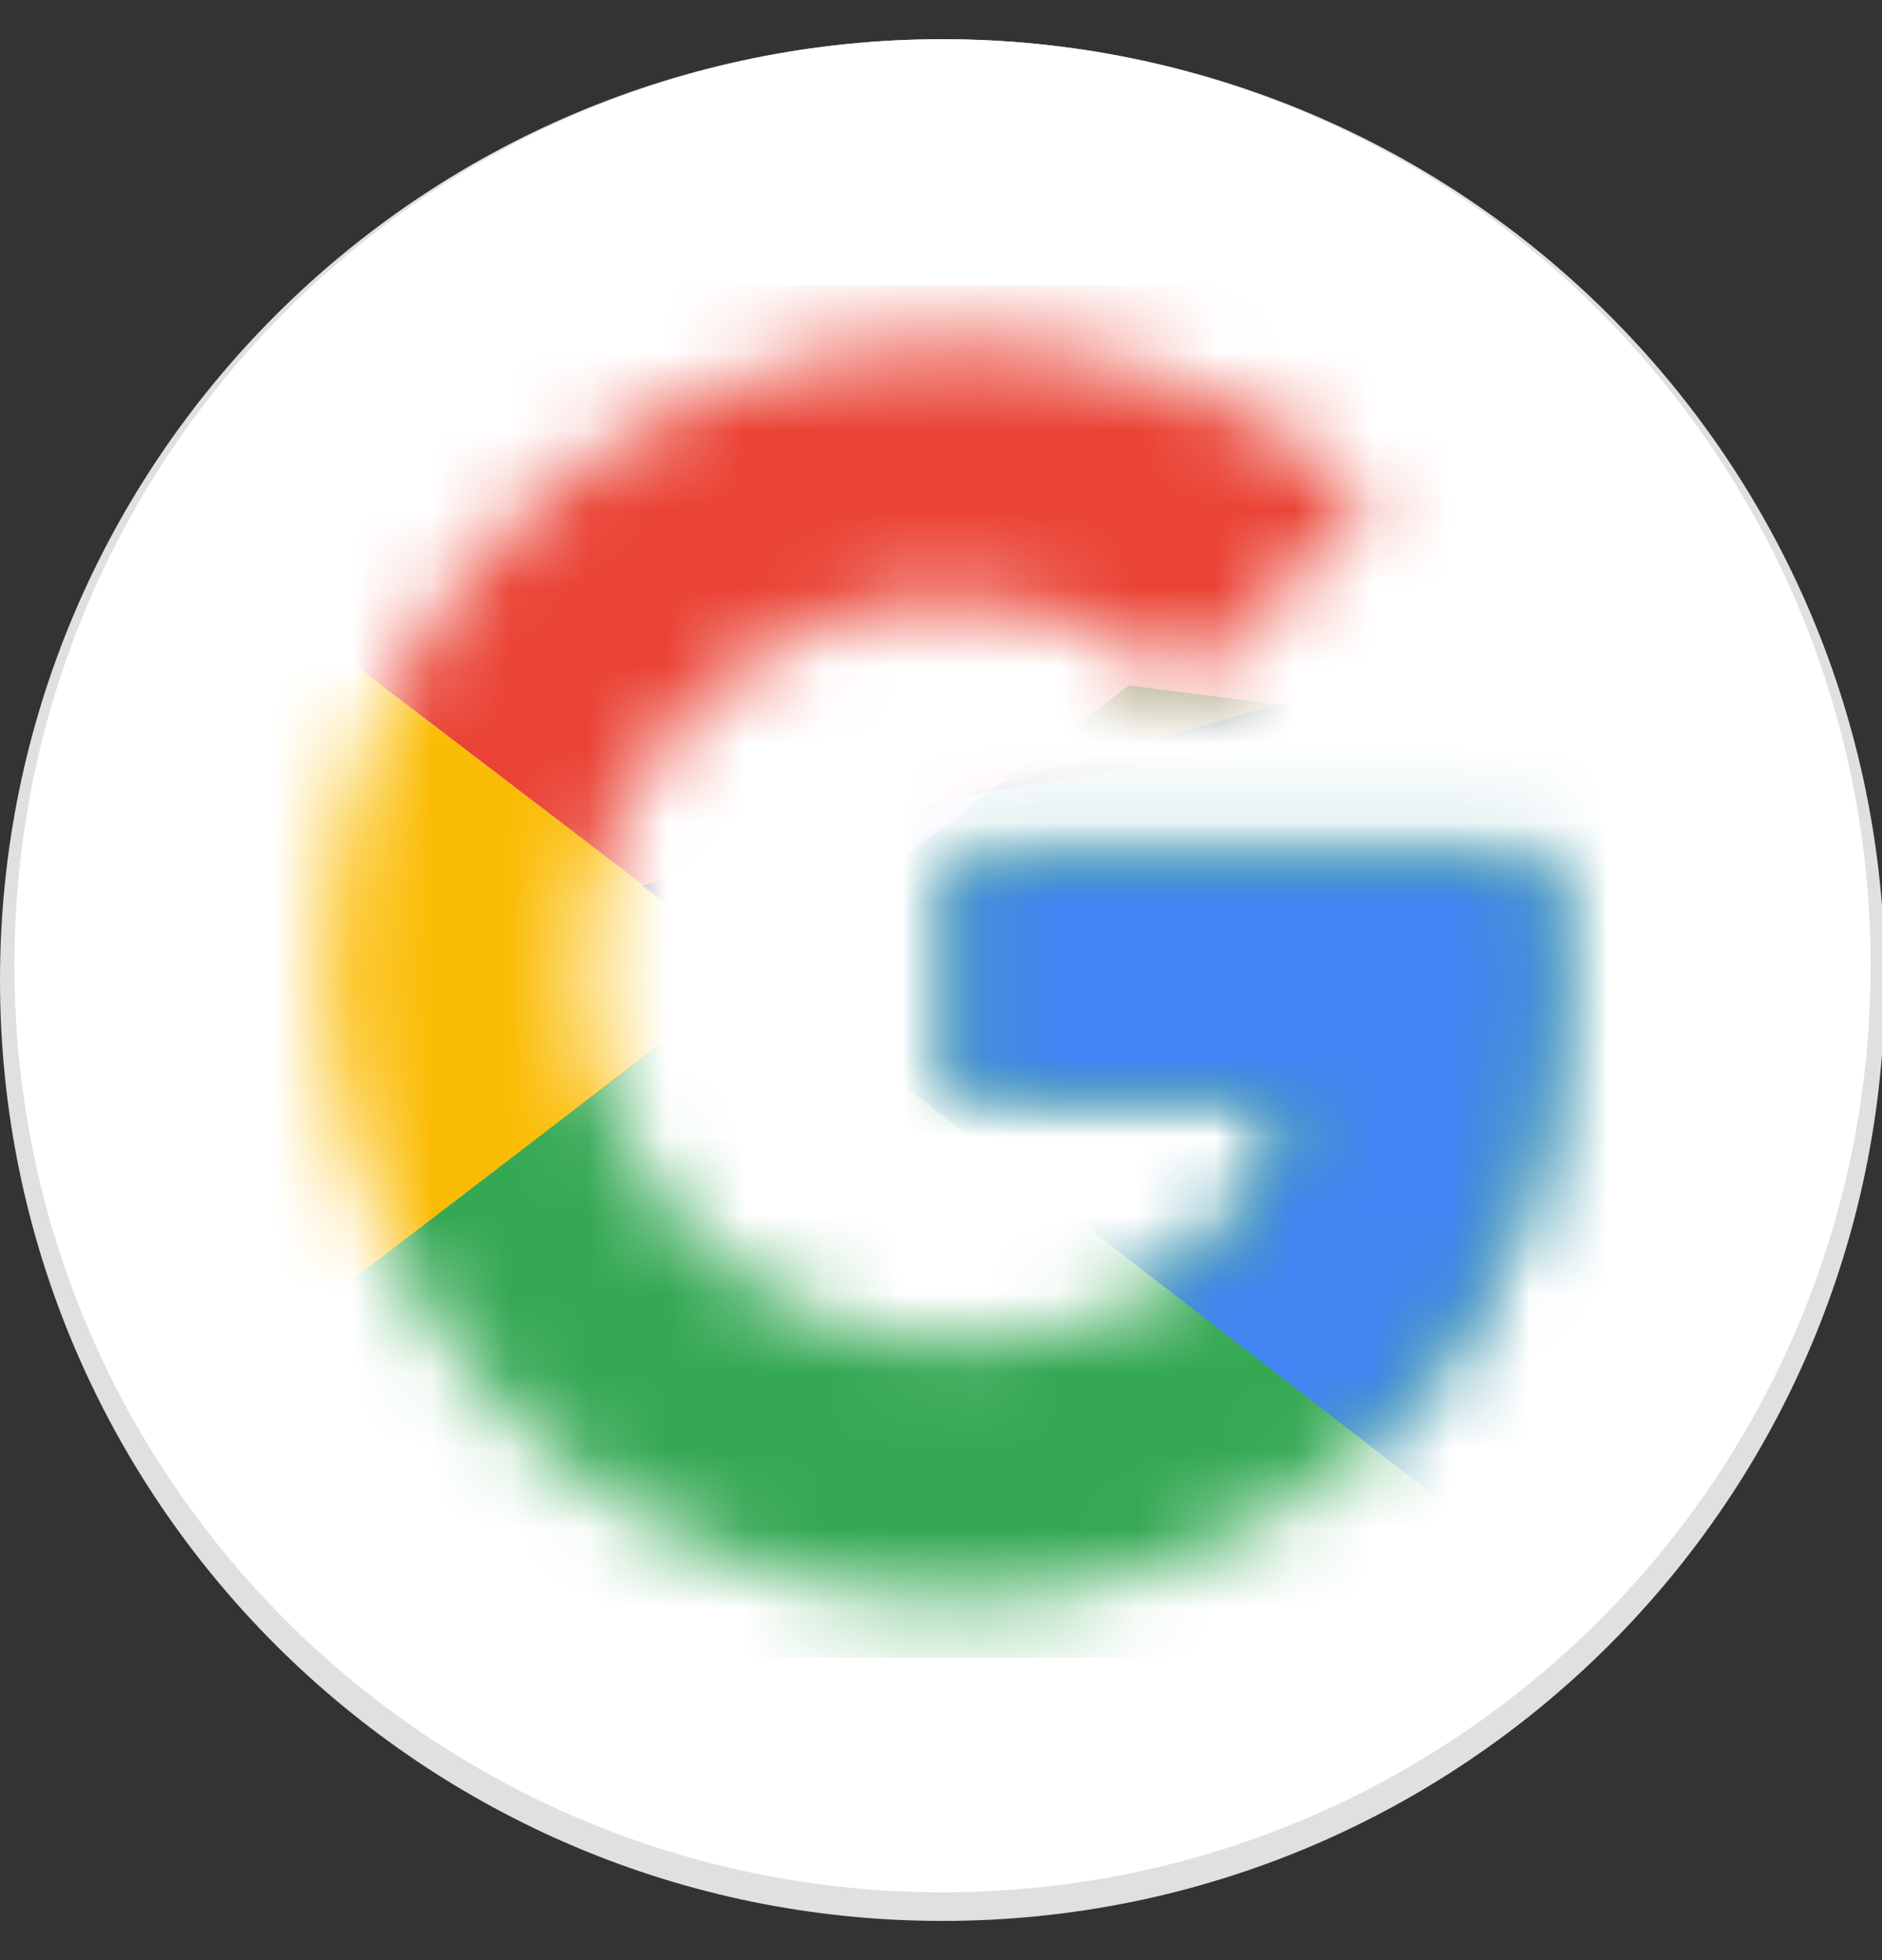 <svg width="24" height="25" viewBox="0 0 24 25" fill="none" xmlns="http://www.w3.org/2000/svg">
<rect x="0" y="0" width="24" height="25" fill="#333333" stroke="none"/>
<g clip-path="url(#clip0_2631_6941)">
<path d="M12.018 24.5C18.656 24.5 24.037 19.127 24.037 12.5C24.037 5.873 18.656 0.5 12.018 0.5C5.381 0.5 0 5.873 0 12.5C0 19.127 5.381 24.5 12.018 24.5Z" fill="#E0E0E0"/>
<path d="M12.019 24.135C18.556 24.135 23.855 18.844 23.855 12.318C23.855 5.791 18.556 0.5 12.019 0.5C5.483 0.5 0.184 5.791 0.184 12.318C0.184 18.844 5.483 24.135 12.019 24.135Z" fill="white"/>
<mask id="mask0_2631_6941" style="mask-type:luminance" maskUnits="userSpaceOnUse" x="4" y="4" width="16" height="17">
<path d="M19.689 10.932H12.201V14.032H16.511C16.109 16.002 14.429 17.132 12.201 17.132C9.57 17.132 7.452 15.017 7.452 12.39C7.452 9.764 9.57 7.649 12.201 7.649C13.333 7.649 14.356 8.05 15.159 8.707L17.497 6.372C16.073 5.132 14.246 4.366 12.201 4.366C7.744 4.366 4.164 7.941 4.164 12.39C4.164 16.84 7.744 20.415 12.201 20.415C16.219 20.415 19.872 17.497 19.872 12.39C19.872 11.916 19.799 11.406 19.689 10.932Z" fill="white"/>
</mask>
<g mask="url(#mask0_2631_6941)">
<path d="M3.434 17.132V7.649L9.644 12.391L3.434 17.132Z" fill="#FBBC05"/>
</g>
<mask id="mask1_2631_6941" style="mask-type:luminance" maskUnits="userSpaceOnUse" x="4" y="4" width="16" height="17">
<path d="M19.689 10.932H12.201V14.032H16.511C16.109 16.002 14.429 17.132 12.201 17.132C9.57 17.132 7.452 15.017 7.452 12.39C7.452 9.764 9.57 7.649 12.201 7.649C13.333 7.649 14.356 8.05 15.159 8.707L17.497 6.372C16.073 5.132 14.246 4.366 12.201 4.366C7.744 4.366 4.164 7.941 4.164 12.39C4.164 16.84 7.744 20.415 12.201 20.415C16.219 20.415 19.872 17.497 19.872 12.39C19.872 11.916 19.799 11.406 19.689 10.932Z" fill="white"/>
</mask>
<g mask="url(#mask1_2631_6941)">
<path d="M3.434 7.649L9.644 12.39L12.201 10.166L20.968 8.743V3.637H3.434V7.649Z" fill="#EA4335"/>
</g>
<mask id="mask2_2631_6941" style="mask-type:luminance" maskUnits="userSpaceOnUse" x="4" y="4" width="16" height="17">
<path d="M19.689 10.932H12.201V14.032H16.511C16.109 16.002 14.429 17.132 12.201 17.132C9.57 17.132 7.452 15.017 7.452 12.39C7.452 9.764 9.57 7.649 12.201 7.649C13.333 7.649 14.356 8.05 15.159 8.707L17.497 6.372C16.073 5.132 14.246 4.366 12.201 4.366C7.744 4.366 4.164 7.941 4.164 12.39C4.164 16.84 7.744 20.415 12.201 20.415C16.219 20.415 19.872 17.497 19.872 12.39C19.872 11.916 19.799 11.406 19.689 10.932Z" fill="white"/>
</mask>
<g mask="url(#mask2_2631_6941)">
<path d="M3.434 17.132L14.393 8.743L17.278 9.108L20.968 3.637V21.144H3.434V17.132Z" fill="#34A853"/>
</g>
<mask id="mask3_2631_6941" style="mask-type:luminance" maskUnits="userSpaceOnUse" x="4" y="4" width="16" height="17">
<path d="M19.689 10.932H12.201V14.032H16.511C16.109 16.002 14.429 17.132 12.201 17.132C9.57 17.132 7.452 15.017 7.452 12.39C7.452 9.764 9.57 7.649 12.201 7.649C13.333 7.649 14.356 8.05 15.159 8.707L17.497 6.372C16.073 5.132 14.246 4.366 12.201 4.366C7.744 4.366 4.164 7.941 4.164 12.39C4.164 16.84 7.744 20.415 12.201 20.415C16.219 20.415 19.872 17.497 19.872 12.39C19.872 11.916 19.799 11.406 19.689 10.932Z" fill="white"/>
</mask>
<g mask="url(#mask3_2631_6941)">
<path d="M20.969 21.144L9.645 12.391L8.184 11.296L20.969 7.649V21.144Z" fill="#4285F4"/>
</g>
</g>
<defs>
<clipPath id="clip0_2631_6941">
<rect width="24" height="24" fill="white" transform="translate(0 0.5)"/>
</clipPath>
</defs>
</svg>
